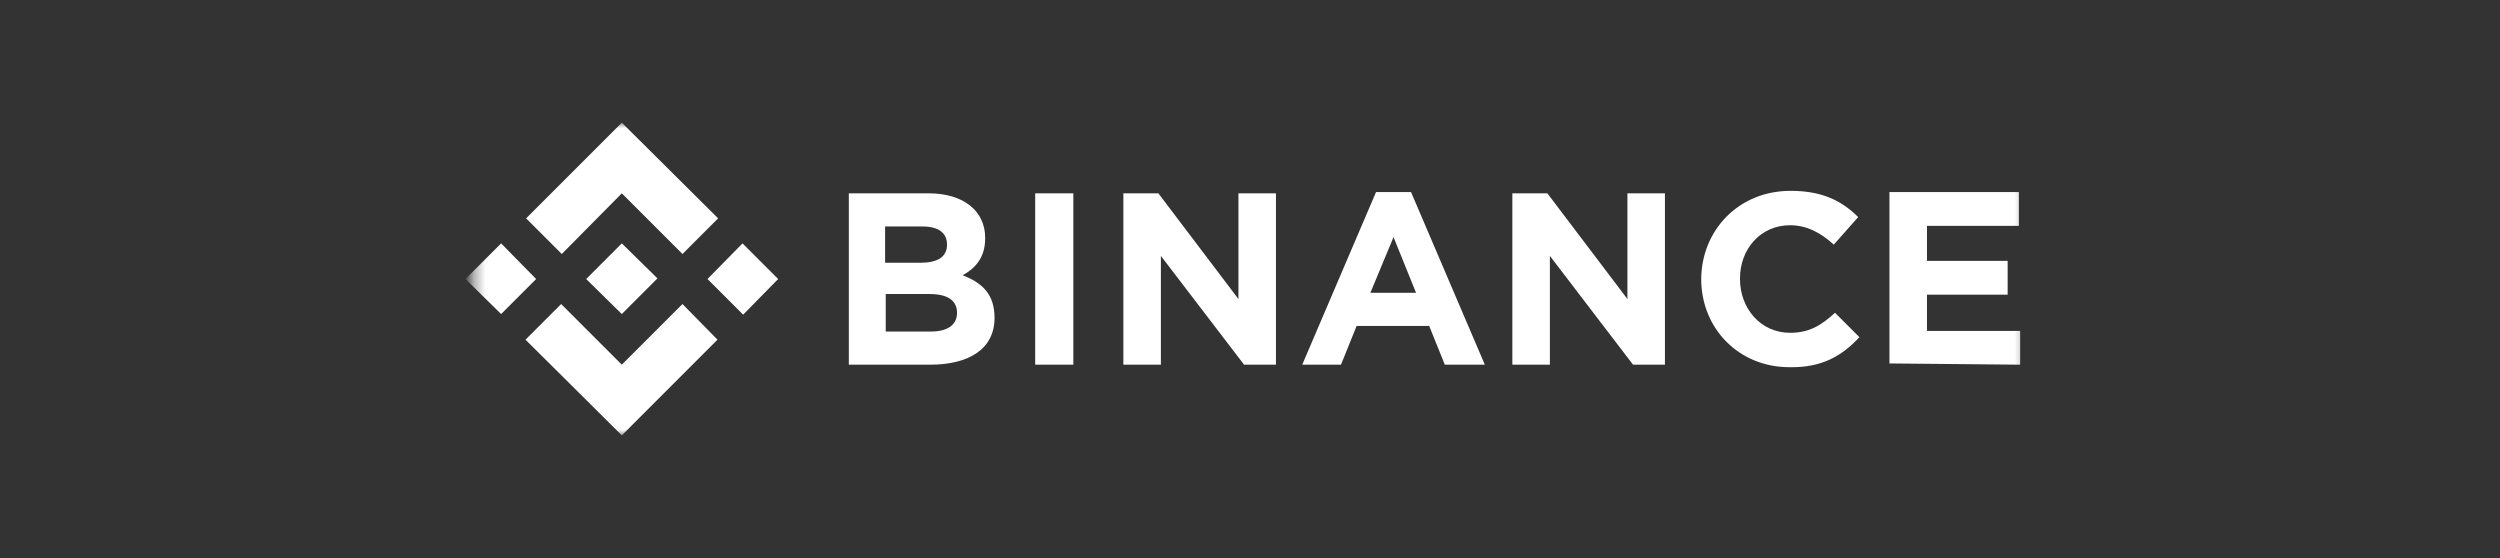 <svg width="224" height="50" viewBox="0 0 224 50" fill="none" xmlns="http://www.w3.org/2000/svg">
<rect x="0" y="0" width="224" height="50" fill="#333333" stroke="none"/>
<mask id="mask0_3281_3471" style="mask-type:luminance" maskUnits="userSpaceOnUse" x="42" y="10" width="140" height="30">
<path d="M181.65 10.992H42.352V39.008H181.65V10.992Z" fill="white"/>
</mask>
<g mask="url(#mask0_3281_3471)">
<path d="M48.039 25L44.901 28.138L41.707 25L44.901 21.806L48.039 25ZM55.715 17.323L61.151 22.758L64.344 19.564L55.715 10.992L47.142 19.564L50.336 22.758L55.715 17.323ZM66.53 21.806L63.392 25L66.586 28.194L69.724 25L66.53 21.806ZM55.715 32.676L50.28 27.241L47.086 30.435L55.715 39.008L64.288 30.435L61.151 27.241L55.715 32.676ZM55.715 28.138L58.909 24.944L55.715 21.806L52.522 25L55.715 28.138ZM89.111 28.474C89.111 26.345 87.99 25.336 86.253 24.663C87.374 24.047 88.271 23.095 88.271 21.358V21.302C88.271 18.892 86.309 17.323 83.228 17.323H76.055V32.676H83.34C86.814 32.676 89.111 31.275 89.111 28.474ZM84.853 21.918C84.853 23.095 83.9 23.543 82.443 23.543H79.305V20.293H82.667C84.068 20.293 84.853 20.853 84.853 21.918ZM85.749 28.026C85.749 29.146 84.853 29.706 83.396 29.706H79.361V26.345H83.284C84.965 26.345 85.749 26.961 85.749 28.026ZM96.171 32.676V17.323H92.753V32.676H96.171ZM114.326 32.676V17.323H110.964V26.793L103.792 17.323H100.654V32.676H104.016V22.927L111.468 32.676H114.326ZM133.041 32.676L126.429 17.211H123.292L116.68 32.676H120.154L121.554 29.202H128.055L129.455 32.676H133.041ZM126.877 26.232H122.787L124.86 21.245L126.877 26.232ZM149.178 32.676V17.323H145.817V26.793L138.645 17.323H135.507V32.676H138.869V22.927L146.321 32.676H149.178ZM166.605 30.211L164.419 28.026C163.187 29.146 162.123 29.819 160.385 29.819C157.752 29.819 155.903 27.633 155.903 25V24.944C155.903 22.31 157.752 20.181 160.385 20.181C161.898 20.181 163.131 20.853 164.308 21.918L166.493 19.452C165.092 18.052 163.355 17.099 160.441 17.099C155.735 17.099 152.429 20.685 152.429 25.056V25C152.429 29.426 155.79 32.9 160.33 32.9C163.243 32.956 165.036 31.892 166.605 30.211ZM181.006 32.676V29.651H172.656V26.401H179.885V23.375H172.656V20.237H180.893V17.211H169.295V32.564L181.006 32.676Z" fill="white"/>
</g>
</svg>
